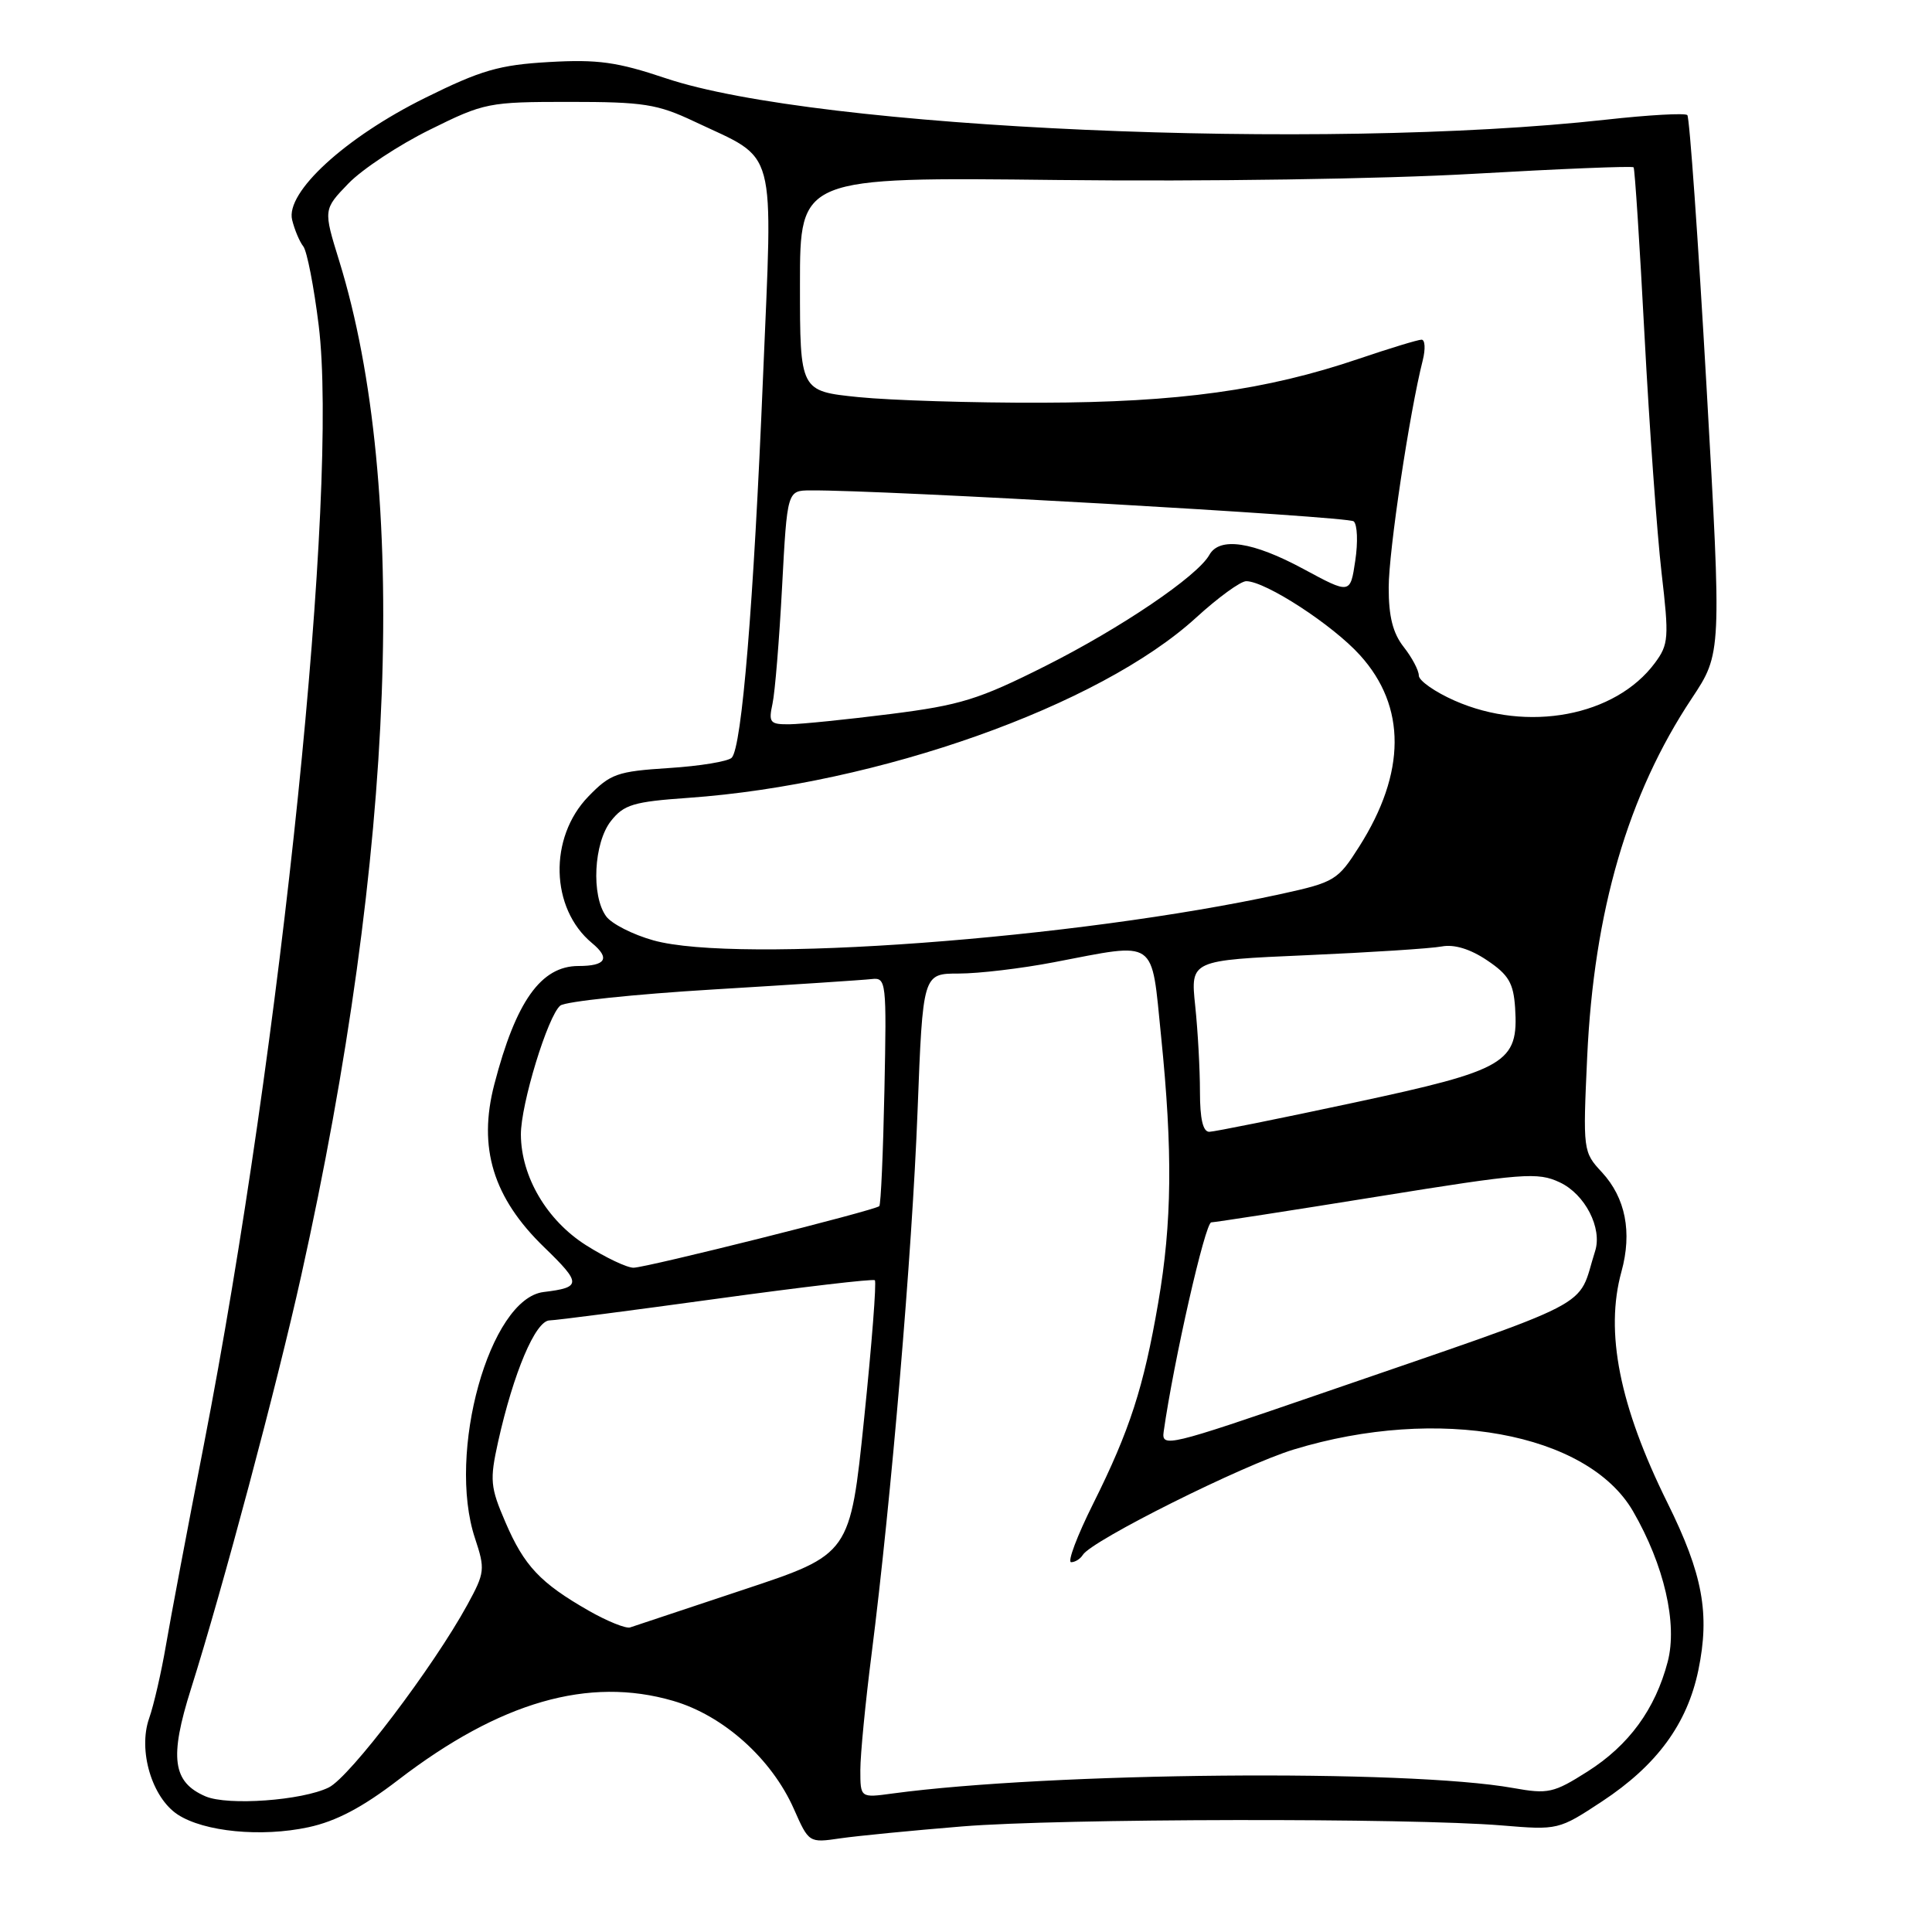 <?xml version="1.0" encoding="UTF-8" standalone="no"?>
<!DOCTYPE svg PUBLIC "-//W3C//DTD SVG 1.1//EN" "http://www.w3.org/Graphics/SVG/1.1/DTD/svg11.dtd" >
<svg xmlns="http://www.w3.org/2000/svg" xmlns:xlink="http://www.w3.org/1999/xlink" version="1.1" viewBox="0 0 256 256">
 <g >
 <path fill="currentColor"
d=" M 127.50 242.01 C 140.48 240.95 186.81 240.87 199.00 241.88 C 206.44 242.50 206.54 242.48 212.29 238.69 C 219.55 233.90 223.56 228.43 225.04 221.31 C 226.59 213.82 225.63 208.59 220.95 199.14 C 214.59 186.30 212.64 176.51 214.85 168.50 C 216.29 163.27 215.39 158.72 212.26 155.33 C 209.76 152.64 209.74 152.46 210.31 140.05 C 211.20 120.73 215.71 105.27 224.17 92.54 C 228.13 86.57 228.13 86.57 226.12 51.17 C 225.01 31.71 223.87 15.54 223.58 15.25 C 223.29 14.96 218.43 15.23 212.78 15.86 C 175.06 20.04 108.22 17.09 88.22 10.37 C 81.78 8.21 79.22 7.85 72.75 8.22 C 66.14 8.60 63.74 9.30 56.31 12.98 C 45.73 18.22 37.81 25.49 38.71 29.14 C 39.03 30.44 39.69 32.02 40.19 32.65 C 40.68 33.28 41.60 38.00 42.23 43.12 C 44.89 64.73 37.31 138.55 27.00 191.50 C 24.85 202.50 22.60 214.43 21.99 218.00 C 21.38 221.57 20.38 225.93 19.76 227.69 C 18.27 231.94 20.13 238.20 23.55 240.44 C 27.04 242.72 34.62 243.46 40.86 242.12 C 44.54 241.33 48.03 239.49 52.78 235.84 C 66.25 225.50 78.00 222.11 89.19 225.37 C 95.84 227.30 102.24 233.03 105.19 239.69 C 107.18 244.19 107.19 244.20 111.34 243.59 C 113.63 243.26 120.90 242.55 127.50 242.01 Z  M 27.24 238.03 C 22.86 236.15 22.42 232.90 25.31 223.77 C 29.52 210.43 36.69 183.56 39.92 169.00 C 52.39 112.91 54.20 64.52 44.95 34.58 C 42.84 27.76 42.84 27.76 46.17 24.31 C 48.00 22.42 52.85 19.21 56.95 17.19 C 64.17 13.61 64.72 13.50 75.45 13.50 C 85.28 13.50 87.11 13.79 92.00 16.10 C 103.12 21.37 102.41 18.70 101.10 50.06 C 99.86 80.05 98.30 99.00 96.96 100.40 C 96.49 100.89 92.74 101.51 88.63 101.77 C 81.77 102.21 80.88 102.53 77.96 105.54 C 72.69 110.98 72.92 120.37 78.43 124.95 C 80.89 126.98 80.29 128.00 76.65 128.00 C 71.69 128.00 68.36 132.67 65.50 143.68 C 63.31 152.08 65.34 158.72 72.11 165.27 C 77.07 170.07 77.06 170.59 72.03 171.20 C 64.88 172.07 59.18 192.51 62.94 203.83 C 64.30 207.93 64.25 208.39 61.94 212.62 C 57.43 220.87 46.35 235.49 43.56 236.85 C 40.03 238.58 30.19 239.29 27.24 238.03 Z  M 114.00 234.53 C 114.00 232.50 114.67 225.59 115.49 219.17 C 118.09 198.69 120.86 166.07 121.58 147.25 C 122.28 129.00 122.28 129.00 127.05 129.00 C 129.68 129.00 135.35 128.33 139.66 127.50 C 153.48 124.86 152.52 124.19 153.85 137.31 C 155.40 152.55 155.30 162.01 153.47 172.62 C 151.54 183.84 149.70 189.53 144.85 199.25 C 142.72 203.51 141.41 207.00 141.93 207.00 C 142.45 207.00 143.15 206.57 143.48 206.03 C 144.66 204.12 164.65 194.13 171.45 192.06 C 190.57 186.23 210.34 189.83 216.38 200.24 C 220.51 207.38 222.30 215.14 220.98 220.19 C 219.33 226.48 215.84 231.26 210.35 234.74 C 205.86 237.59 205.13 237.75 200.50 236.92 C 186.44 234.40 139.17 234.83 118.25 237.65 C 114.00 238.23 114.00 238.23 114.00 234.53 Z  M 78.00 213.42 C 71.60 209.76 69.46 207.50 66.97 201.70 C 64.96 197.04 64.88 196.12 66.00 191.05 C 68.04 181.89 70.95 175.00 72.82 174.96 C 73.74 174.94 83.72 173.64 95.00 172.09 C 106.28 170.54 115.69 169.43 115.92 169.64 C 116.16 169.85 115.52 178.10 114.50 187.98 C 112.65 205.95 112.65 205.95 98.58 210.62 C 90.83 213.19 84.05 215.45 83.50 215.64 C 82.95 215.83 80.47 214.83 78.00 213.42 Z  M 154.19 189.72 C 155.53 180.28 159.69 162.00 160.50 161.97 C 161.05 161.95 170.95 160.42 182.50 158.56 C 201.85 155.44 203.75 155.29 206.68 156.67 C 210.03 158.24 212.34 162.74 211.36 165.78 C 208.85 173.64 212.53 171.74 174.19 184.95 C 154.92 191.58 153.89 191.83 154.19 189.72 Z  M 77.64 164.99 C 72.46 161.70 69.06 155.93 69.02 150.36 C 68.99 146.37 72.60 134.56 74.25 133.24 C 74.94 132.70 84.05 131.74 94.50 131.11 C 104.95 130.48 114.40 129.86 115.50 129.73 C 117.43 129.51 117.49 130.00 117.19 144.48 C 117.02 152.71 116.72 159.62 116.51 159.82 C 115.95 160.38 85.73 167.95 83.95 167.98 C 83.09 167.99 80.25 166.64 77.64 164.99 Z  M 159.00 144.65 C 159.00 141.70 158.72 136.58 158.37 133.27 C 157.74 127.24 157.74 127.24 173.12 126.57 C 181.58 126.20 189.65 125.68 191.05 125.41 C 192.69 125.10 194.83 125.75 197.05 127.25 C 199.90 129.16 200.54 130.26 200.76 133.53 C 201.23 140.85 199.64 141.78 179.39 146.11 C 169.55 148.22 160.94 149.95 160.25 149.97 C 159.40 149.99 159.00 148.28 159.00 144.65 Z  M 86.57 124.60 C 83.85 123.84 81.04 122.41 80.32 121.42 C 78.32 118.69 78.67 111.69 80.95 108.79 C 82.67 106.61 83.93 106.23 91.20 105.72 C 116.38 103.94 145.69 93.54 158.49 81.84 C 161.40 79.18 164.39 77.00 165.14 77.01 C 167.71 77.03 176.60 82.81 180.22 86.83 C 186.36 93.62 186.32 102.38 180.10 112.18 C 177.28 116.63 176.84 116.90 169.83 118.44 C 142.62 124.40 97.71 127.73 86.57 124.60 Z  M 102.36 93.25 C 102.69 91.74 103.26 84.76 103.63 77.75 C 104.31 65.00 104.31 65.00 107.40 64.98 C 116.80 64.90 178.64 68.43 179.37 69.08 C 179.86 69.50 179.95 71.85 179.58 74.29 C 178.92 78.74 178.92 78.74 172.71 75.39 C 166.00 71.77 161.60 71.11 160.25 73.52 C 158.67 76.35 148.54 83.21 138.50 88.26 C 129.69 92.69 127.25 93.44 118.00 94.61 C 112.22 95.34 106.21 95.95 104.63 95.97 C 102.02 96.00 101.82 95.75 102.36 93.25 Z  M 192.75 92.84 C 190.14 91.69 188.00 90.19 188.00 89.51 C 188.00 88.83 187.10 87.13 186.00 85.73 C 184.56 83.90 184.00 81.68 184.01 77.84 C 184.01 73.01 186.77 54.64 188.52 47.75 C 188.90 46.24 188.83 45.00 188.36 45.01 C 187.89 45.01 184.15 46.15 180.05 47.54 C 167.77 51.71 156.15 53.32 138.00 53.36 C 128.93 53.39 118.01 53.05 113.75 52.62 C 106.00 51.83 106.00 51.83 106.00 37.65 C 106.00 23.46 106.00 23.46 140.16 23.85 C 159.76 24.07 183.23 23.72 195.24 23.03 C 206.75 22.37 216.30 21.98 216.46 22.17 C 216.62 22.35 217.27 32.40 217.91 44.50 C 218.55 56.60 219.57 70.71 220.16 75.85 C 221.17 84.53 221.11 85.38 219.28 87.85 C 214.04 94.91 202.40 97.10 192.75 92.84 Z "/>
</g>
</svg>
